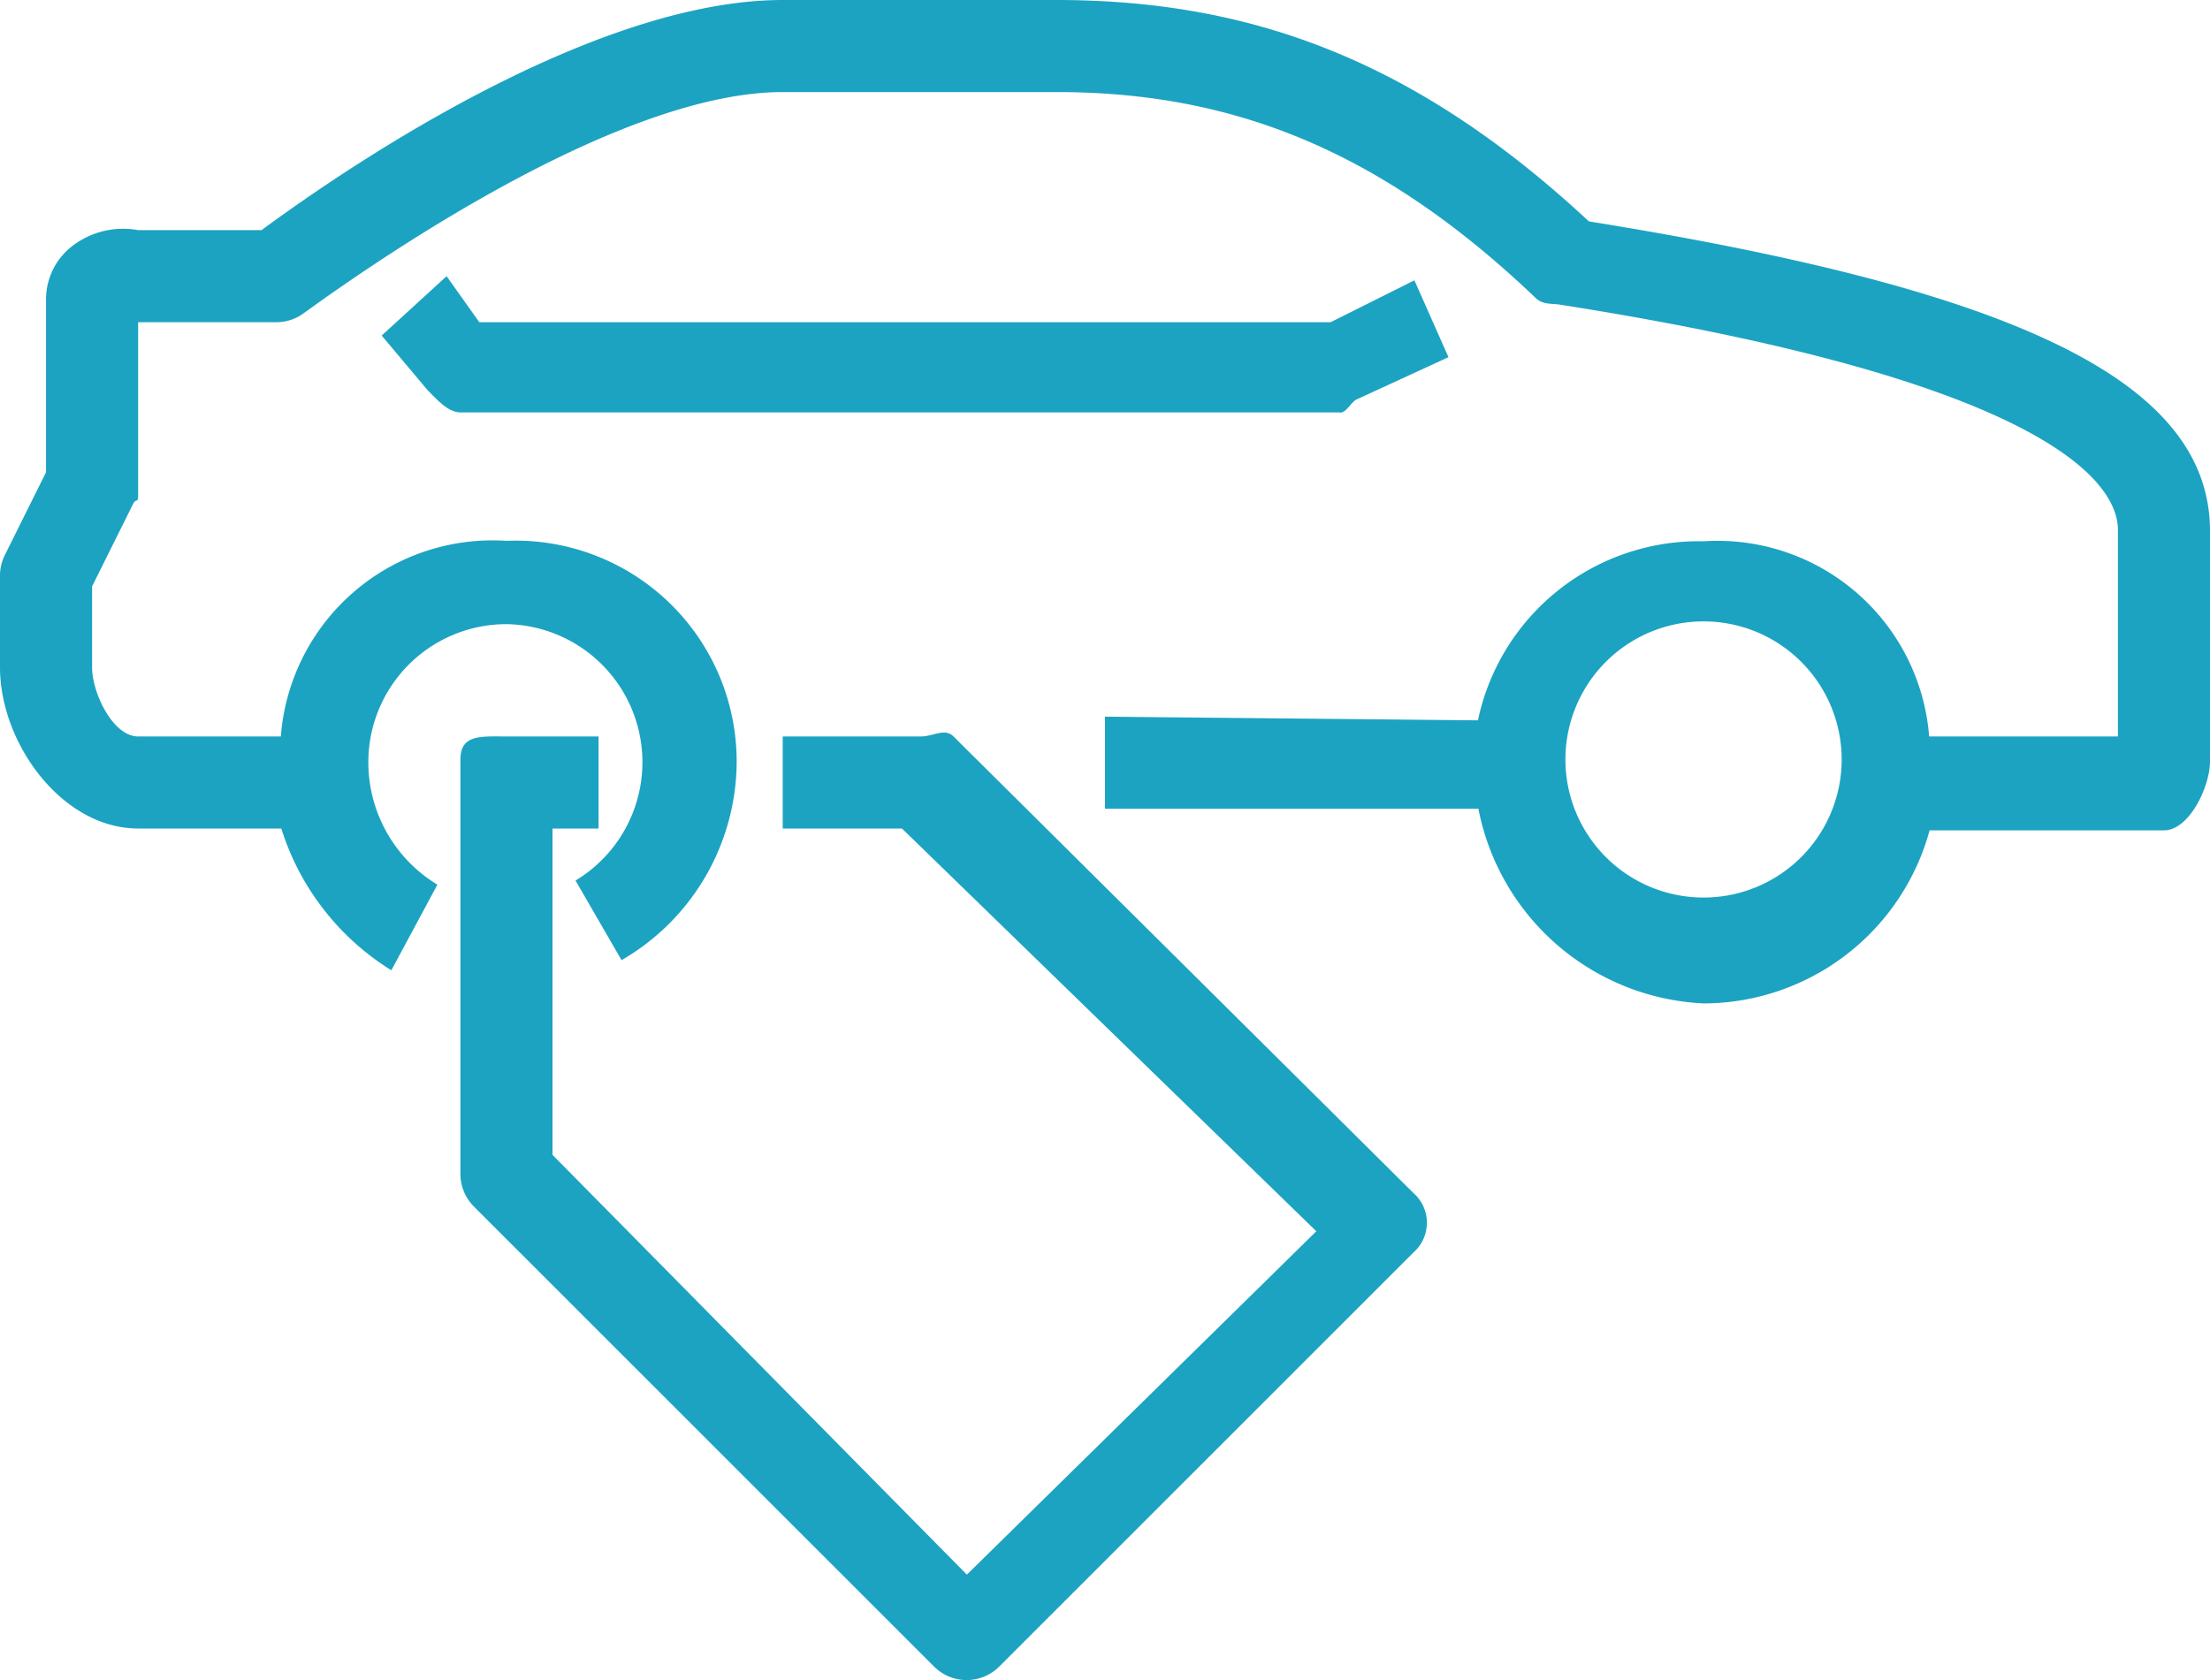 <?xml version="1.0" encoding="utf-8"?><svg id="icons" xmlns="http://www.w3.org/2000/svg" viewBox="0 0 48 36.5"><defs><style>.cls-1{fill:#1ca3c2;}</style></defs><title>Group 9</title><path class="cls-1" d="M556.71,55c-.19-.19-.44,0-.71,0h-3v2h2.59l9,8.75L557,73.21l-9-9.12V57h1V55h-2c-.55,0-1-.05-1,.5v9a1,1,0,0,0,.29.71l10,10a1,1,0,0,0,1.41,0l9-9a.86.86,0,0,0,0-1.29Z" transform="translate(-536 -39)"/><path class="cls-1" d="M570.51,43.81c-3.76-3.5-7.34-4.81-11.57-4.81H553c-3.75,0-8.6,3-11.32,5H539a1.81,1.81,0,0,0-1.41.33A1.46,1.46,0,0,0,537,45.5v3.76l-.89,1.79a1,1,0,0,0-.11.45v2c0,1.65,1.35,3.5,3,3.5h3.11a5.59,5.59,0,0,0,2.39,3.08l1-1.86a3.11,3.11,0,0,1-1.5-2.66,3,3,0,0,1,3-3,3,3,0,0,1,1.5,5.57l1,1.73A5,5,0,0,0,552,55.5a4.8,4.8,0,0,0-5-4.75A4.61,4.61,0,0,0,542.1,55H539c-.55,0-1-.95-1-1.5V51.74l.89-1.79c.07-.14.11,0,.11-.2V46h3a1,1,0,0,0,.59-.19c2-1.45,7-4.81,10.41-4.81h5.94c3.76,0,7,1.21,10.42,4.48.15.14.33.11.53.14,10.93,1.72,12.11,4,12.11,4.89V55h-4.1a4.61,4.61,0,0,0-4.9-4.24,4.9,4.9,0,0,0-4.9,3.89l-8.1-.08v2h8.11a5.23,5.23,0,0,0,4.9,4.23,5.1,5.1,0,0,0,4.9-3.76H583c.55,0,1-.95,1-1.5v-5C584,47.25,579.71,45.29,570.51,43.81ZM573,58.5a3,3,0,1,1,3-3A3,3,0,0,1,573,58.5Z" transform="translate(-536 -39)"/><path class="cls-1" d="M565.46,47.68l2-.92-.74-1.67L564.9,46H546.41l-.71-1-1.41,1.29,1,1.19c.19.19.44.48.71.48h19.09C565.22,48,565.35,47.73,565.46,47.68Z" transform="translate(-536 -39)"/></svg>